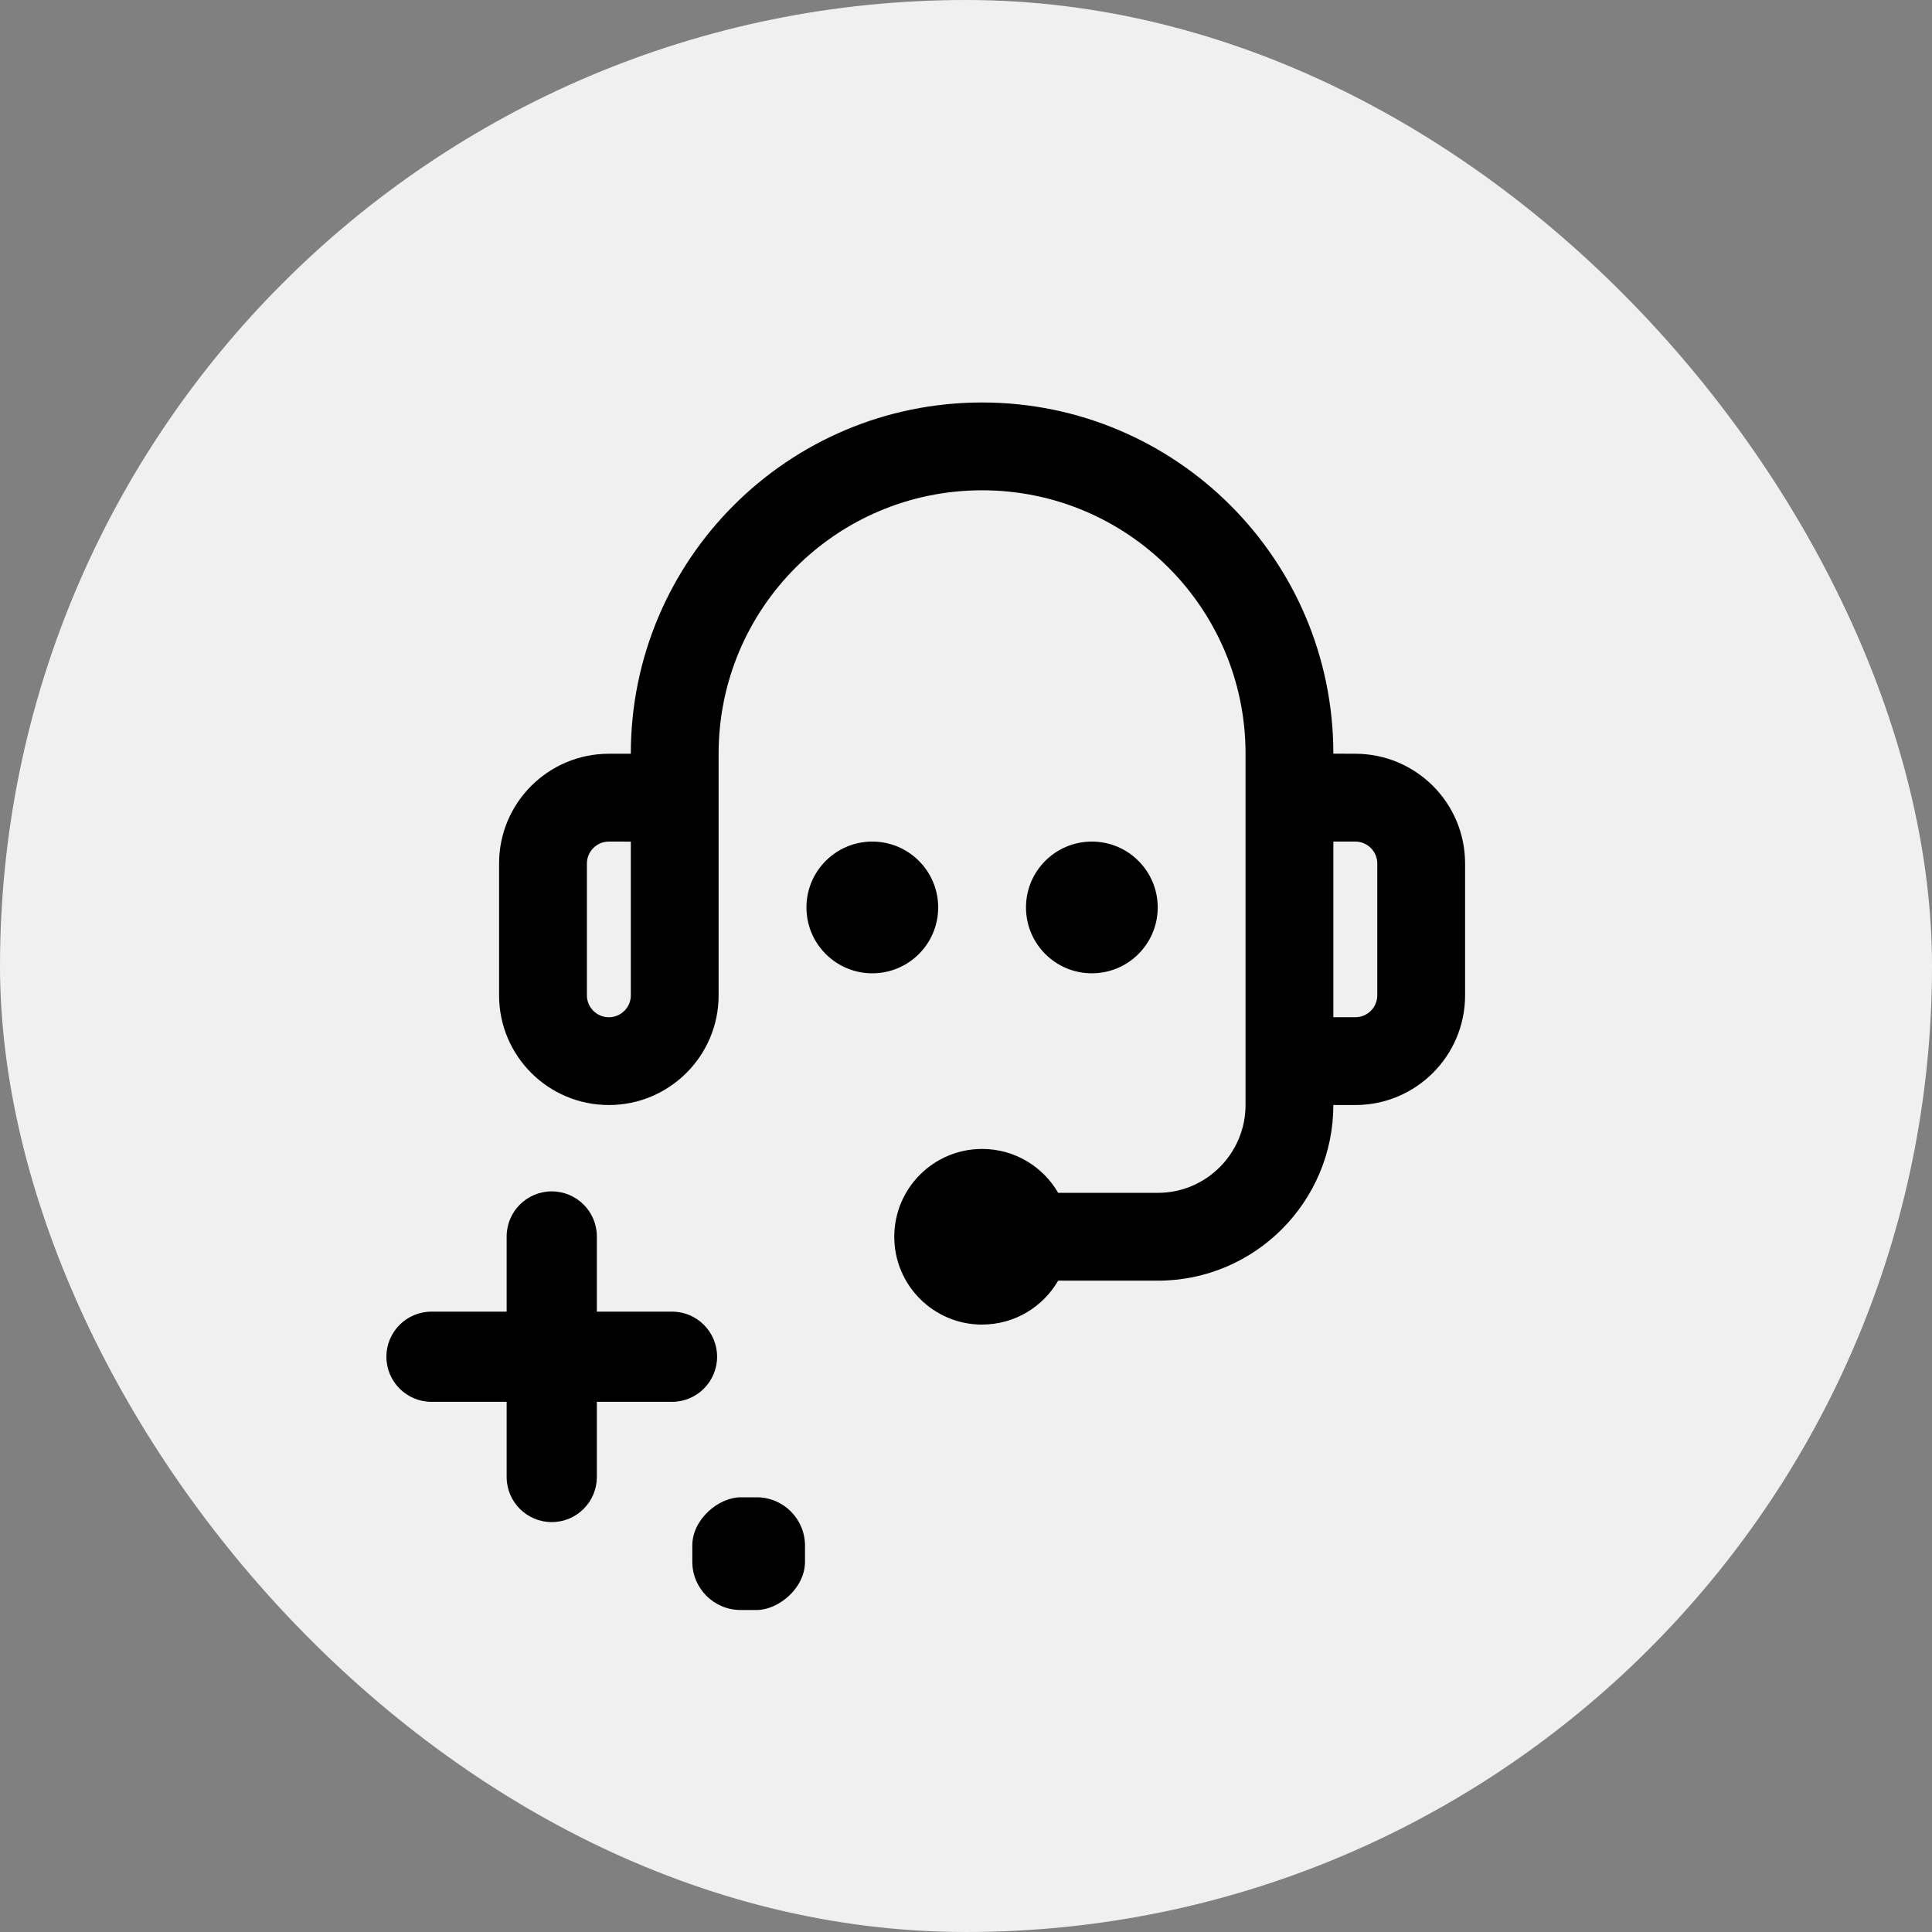 <svg fill="none" height="120" viewBox="0 0 120 120" width="120" xmlns="http://www.w3.org/2000/svg"><rect x="0" y="0" width="120" height="120" fill="#808080" stroke="none"/><rect fill="#f0f0f0" height="120" rx="60" width="120"/><g fill="#000"><path clip-rule="evenodd" d="m31.469 91.739c0 1.547 1.254 2.801 2.801 2.801s2.801-1.254 2.801-2.801v-4.669h4.668c1.547 0 2.801-1.254 2.801-2.801 0-1.547-1.254-2.801-2.801-2.801h-4.668v-4.668c0-1.547-1.254-2.801-2.801-2.801s-2.801 1.254-2.801 2.801v4.668h-4.668c-1.547 0-2.801 1.254-2.801 2.801 0 1.547 1.254 2.801 2.801 2.801h4.668z" fill-rule="evenodd"/><rect height="7" rx="3" transform="matrix(0 -1 1 0 -57 143)" width="7" x="43" y="100"/><path clip-rule="evenodd" d="m61 82.273c-3.013 0-5.455-2.442-5.455-5.455 0-3.013 2.442-5.455 5.455-5.455 2.019 0 3.782 1.097 4.725 2.727h6.196c2.998 0 5.442-2.448 5.442-5.462v-21.817c0-9.03-7.328-16.358-16.364-16.358-9.039 0-16.364 7.323-16.364 16.358v15.01c0 3.763-3.057 6.814-6.818 6.814-3.765 0-6.818-3.05-6.818-6.814v-8.19c0-3.763 3.057-6.814 6.818-6.814h1.364c0-12.053 9.767-21.818 21.818-21.818 12.048 0 21.818 9.77 21.818 21.812l1.364.006c3.761 0 6.818 3.051 6.818 6.814v8.19c0 3.764-3.053 6.814-6.818 6.814h-1.364c-.004 6.021-4.887 10.909-10.897 10.909h-6.196c-.943 1.63-2.706 2.727-4.725 2.727zm-23.182-30c-.751 0-1.364.611-1.364 1.36v8.19c0 .75.61 1.36 1.364 1.36.751 0 1.364-.611 1.364-1.36v-9.549zm47.727 9.549v-8.19c0-.748-.613-1.36-1.364-1.36h-1.364v10.909h1.364c.754 0 1.364-.609 1.364-1.36zm-31.364-1.368c-2.259 0-4.091-1.831-4.091-4.091 0-2.259 1.832-4.091 4.091-4.091 2.259 0 4.091 1.832 4.091 4.091 0 2.259-1.831 4.091-4.091 4.091zm13.636 0c-2.259 0-4.091-1.831-4.091-4.091 0-2.259 1.831-4.091 4.091-4.091 2.259 0 4.091 1.832 4.091 4.091 0 2.259-1.832 4.091-4.091 4.091z" fill-rule="evenodd"/></g></svg>